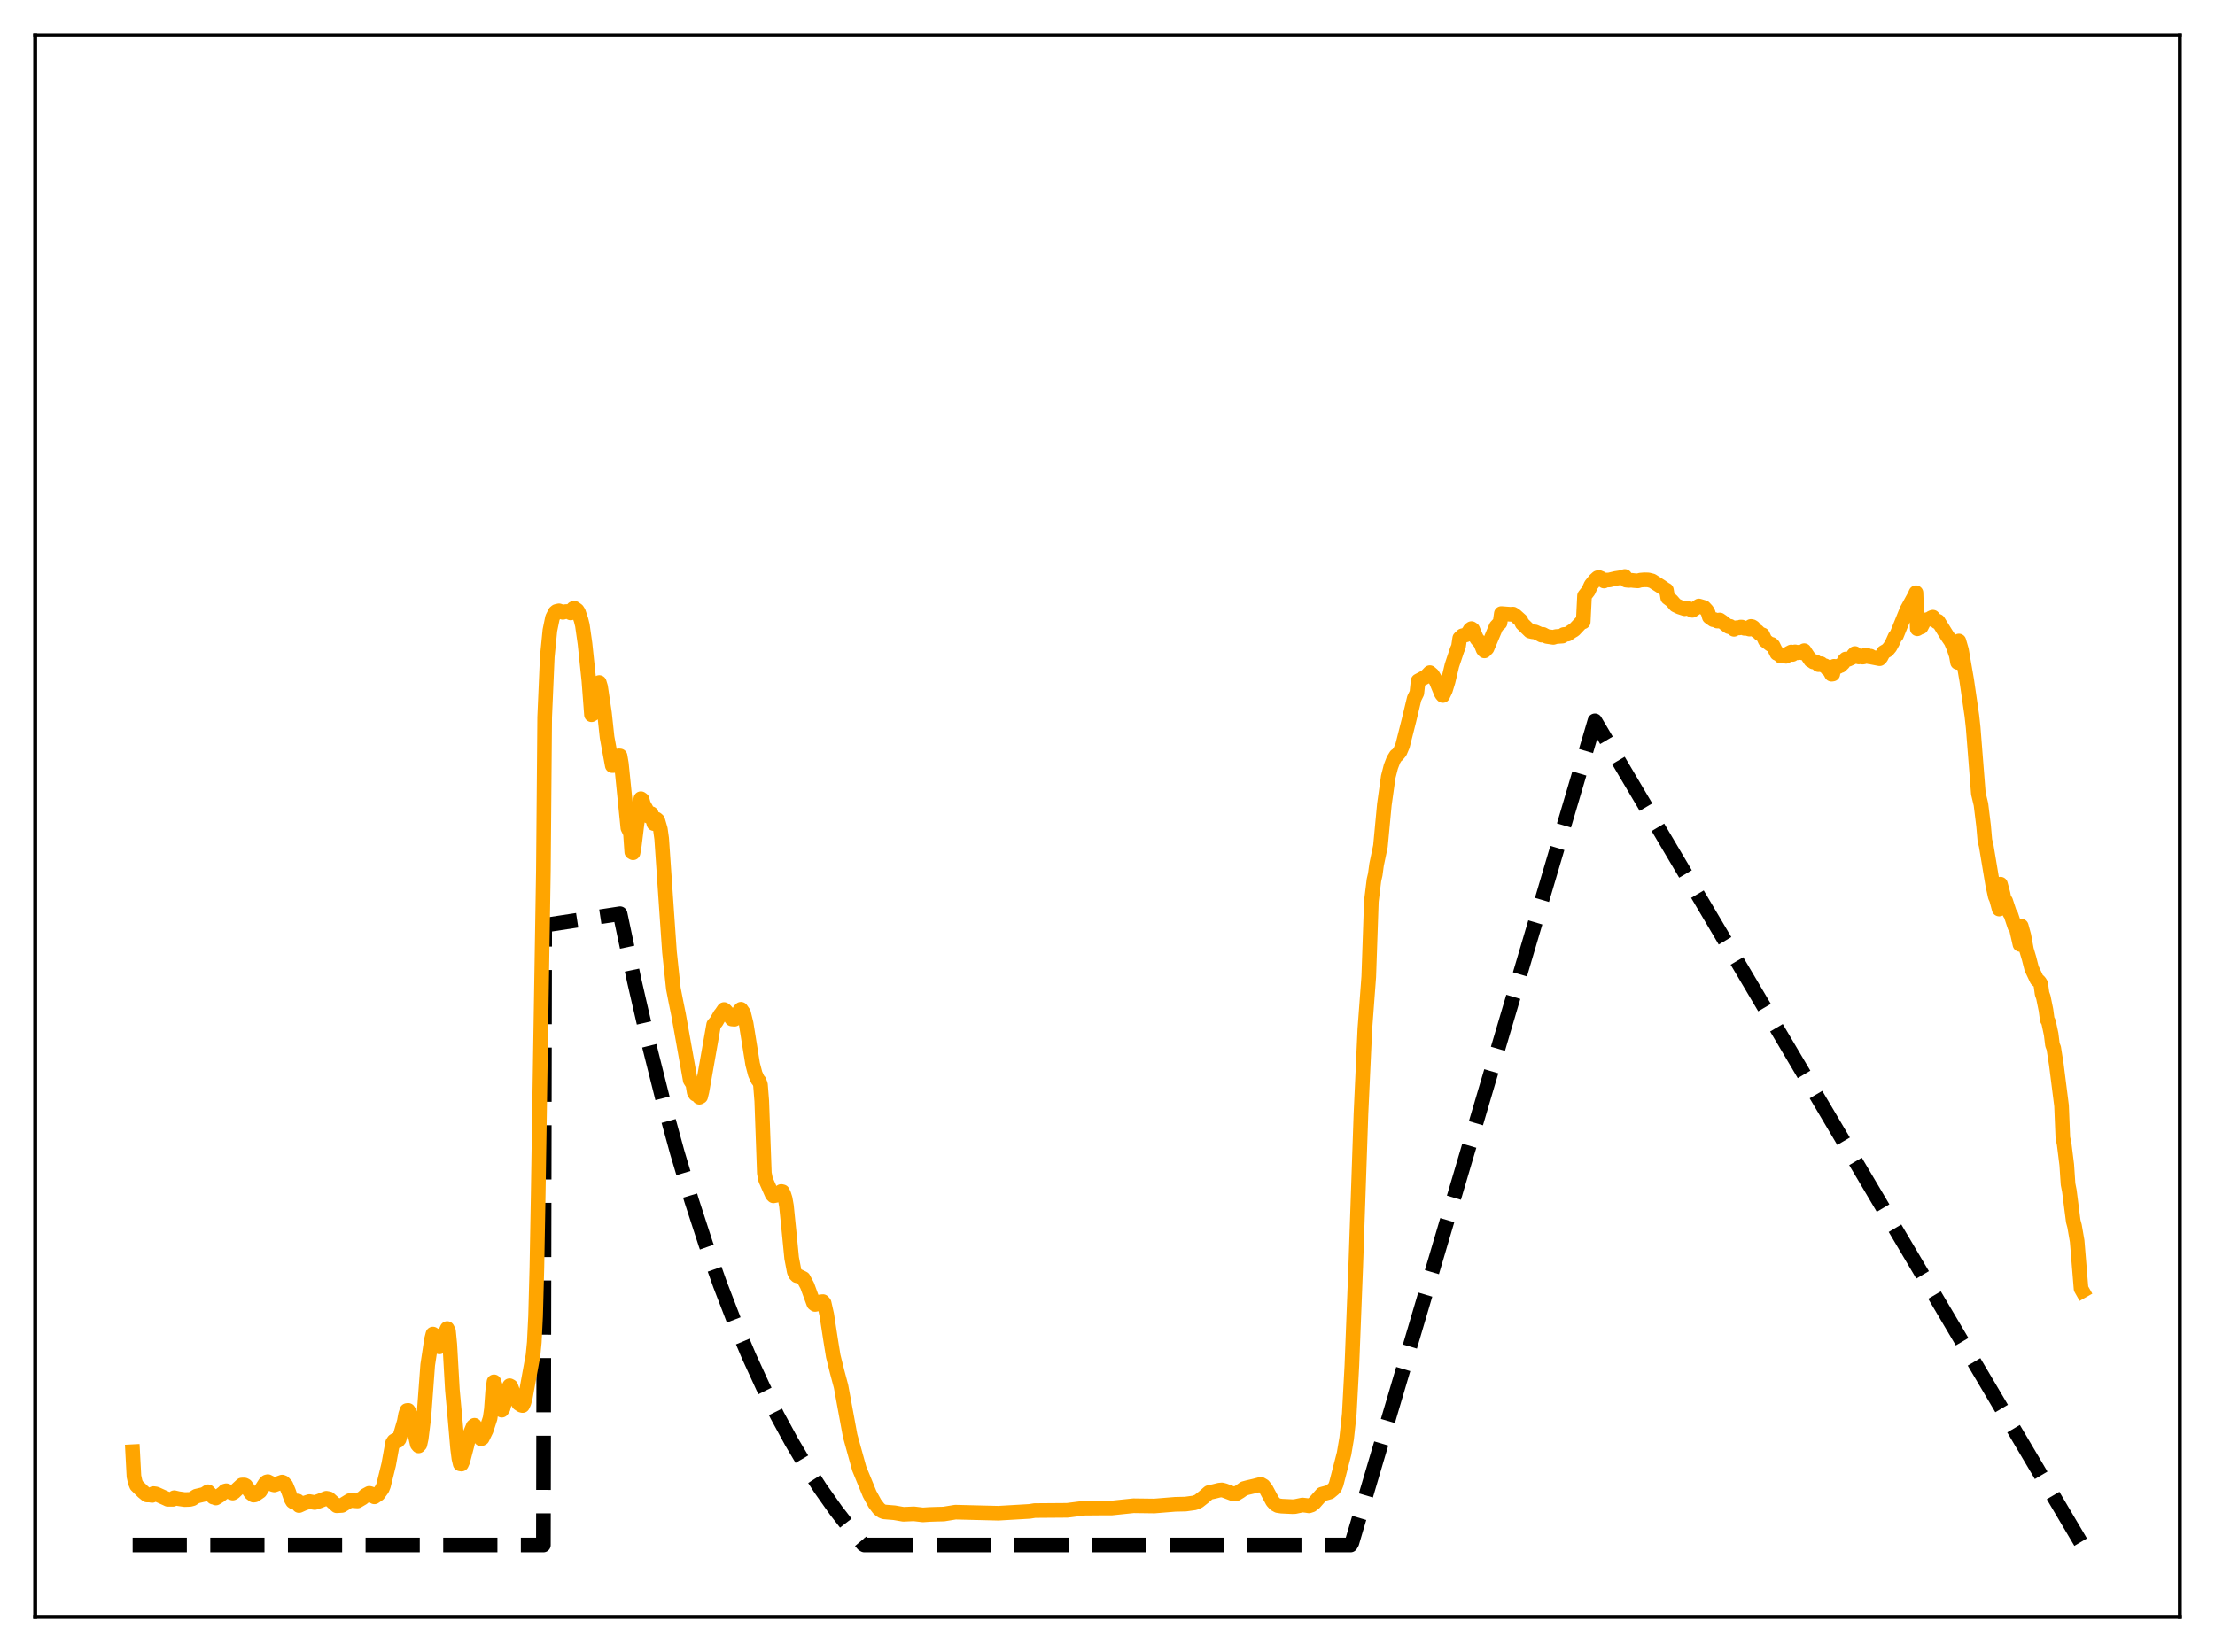 <?xml version="1.0" encoding="utf-8" standalone="no"?>
<!DOCTYPE svg PUBLIC "-//W3C//DTD SVG 1.1//EN"
  "http://www.w3.org/Graphics/SVG/1.1/DTD/svg11.dtd">
<svg xmlns:xlink="http://www.w3.org/1999/xlink" width="453.6pt" height="338.4pt" viewBox="0 0 453.6 338.4" xmlns="http://www.w3.org/2000/svg" version="1.1">
 <defs>
  <style type="text/css">*{stroke-linejoin: round; stroke-linecap: butt}</style>
 </defs>
 <g id="figure_1">
  <g id="patch_1">
   <path d="M 0 338.4 
L 453.6 338.4 
L 453.6 0 
L 0 0 
z
" style="fill: #ffffff"/>
  </g>
  <g id="axes_1">
   <g id="patch_2">
    <path d="M 7.2 331.2 
L 446.4 331.2 
L 446.4 7.2 
L 7.2 7.2 
z
" style="fill: #ffffff"/>
   </g>
   <g id="matplotlib.axis_1"/>
   <g id="matplotlib.axis_2"/>
   <g id="line2d_1">
    <path d="M 27.164 316.473 
L 111.277 316.473 
L 111.543 189.514 
L 126.982 187.16 
L 129.91 201.003 
L 132.838 213.706 
L 135.766 225.365 
L 138.694 236.064 
L 141.622 245.883 
L 144.55 254.895 
L 147.478 263.164 
L 150.406 270.754 
L 153.334 277.719 
L 156.262 284.111 
L 159.19 289.977 
L 162.118 295.361 
L 165.046 300.302 
L 167.974 304.836 
L 171.168 309.358 
L 174.362 313.476 
L 176.758 316.32 
L 177.024 316.473 
L 276.576 316.473 
L 276.842 316.023 
L 326.618 147.648 
L 426.436 316.473 
L 426.436 316.473 
" clip-path="url(#pcd402782fe)" style="fill: none; stroke-dasharray: 11.1,4.8; stroke-dashoffset: 0; stroke: #000000; stroke-width: 3"/>
   </g>
   <g id="line2d_2">
    <path d="M 27.164 297.354 
L 27.43 302.396 
L 27.696 303.602 
L 27.962 304.256 
L 29.293 305.568 
L 30.092 306.219 
L 30.624 306.223 
L 31.156 306.307 
L 31.423 305.938 
L 31.955 306.011 
L 34.084 306.973 
L 34.351 307.107 
L 35.415 307.111 
L 35.681 306.78 
L 36.48 306.971 
L 37.811 307.165 
L 38.876 307.128 
L 39.408 306.992 
L 40.207 306.469 
L 41.804 306.091 
L 42.602 305.567 
L 43.667 306.666 
L 43.933 306.603 
L 44.199 306.841 
L 44.998 306.347 
L 45.796 305.711 
L 46.063 305.433 
L 46.329 305.357 
L 47.66 305.828 
L 47.926 305.68 
L 48.724 304.918 
L 49.523 304.183 
L 50.055 304.181 
L 50.321 304.312 
L 50.854 305.075 
L 51.386 305.857 
L 51.919 306.254 
L 52.185 306.213 
L 53.249 305.488 
L 54.314 303.817 
L 54.58 303.561 
L 54.847 303.495 
L 55.379 303.764 
L 55.911 304.103 
L 56.177 304.168 
L 57.775 303.581 
L 58.041 303.684 
L 58.573 304.255 
L 59.105 305.545 
L 59.638 307.072 
L 59.904 307.536 
L 60.17 307.713 
L 60.703 307.637 
L 60.969 307.462 
L 61.235 308.385 
L 62.3 307.907 
L 63.364 307.571 
L 64.429 307.767 
L 64.961 307.609 
L 65.494 307.422 
L 66.825 306.897 
L 67.357 306.992 
L 68.954 308.429 
L 70.019 308.362 
L 71.616 307.373 
L 72.148 307.374 
L 73.213 307.447 
L 74.278 306.822 
L 74.81 306.323 
L 75.609 305.889 
L 75.875 305.948 
L 76.673 306.604 
L 77.472 306.052 
L 78.271 304.95 
L 78.537 304.289 
L 79.601 299.969 
L 80.4 295.553 
L 80.666 295.156 
L 80.932 294.998 
L 81.465 295.124 
L 81.731 294.809 
L 82.796 291.173 
L 83.062 289.724 
L 83.328 288.925 
L 83.594 288.892 
L 83.86 289.345 
L 84.127 290.04 
L 85.457 295.853 
L 85.724 296.174 
L 85.99 295.879 
L 86.256 294.668 
L 86.788 290.374 
L 87.587 279.585 
L 88.385 274.308 
L 88.652 273.257 
L 88.918 273.559 
L 89.45 275.151 
L 89.983 275.888 
L 90.249 275.583 
L 90.781 273.241 
L 91.047 273.299 
L 91.58 272.127 
L 91.846 272.659 
L 92.112 275.388 
L 92.644 284.719 
L 93.177 290.535 
L 93.709 296.655 
L 93.975 298.731 
L 94.241 299.854 
L 94.508 299.895 
L 94.774 299.302 
L 95.572 296.263 
L 96.105 294.071 
L 96.903 292.16 
L 97.169 291.95 
L 97.436 292.394 
L 98.234 294.382 
L 98.5 294.729 
L 98.767 294.585 
L 99.565 292.949 
L 100.364 290.502 
L 100.63 288.671 
L 100.896 284.949 
L 101.162 283.05 
L 101.428 283.885 
L 101.961 287.051 
L 102.227 288.068 
L 102.493 288.601 
L 102.759 288.856 
L 103.025 288.454 
L 103.824 285.56 
L 104.09 284.405 
L 104.356 283.842 
L 104.623 283.983 
L 105.421 286.166 
L 106.22 287.491 
L 106.752 287.839 
L 107.018 287.906 
L 107.284 287.33 
L 107.551 286.404 
L 109.148 277.643 
L 109.414 274.946 
L 109.68 269.585 
L 109.946 259.608 
L 110.212 244.928 
L 110.745 211.109 
L 111.277 178.298 
L 111.543 146.919 
L 112.076 134.513 
L 112.608 129.123 
L 113.14 126.532 
L 113.673 125.468 
L 113.939 125.241 
L 114.471 125.116 
L 115.27 125.425 
L 115.802 125.269 
L 116.335 125.25 
L 116.867 125.548 
L 117.399 124.648 
L 117.665 124.614 
L 118.198 124.997 
L 118.464 125.423 
L 118.996 127.001 
L 119.263 128.082 
L 119.795 131.822 
L 120.593 139.414 
L 121.126 146.401 
L 121.392 146.247 
L 122.457 140.542 
L 122.723 139.805 
L 122.989 140.676 
L 123.788 146.073 
L 124.32 151.013 
L 125.385 156.819 
L 125.651 156.811 
L 126.716 154.828 
L 126.982 154.846 
L 127.248 156.428 
L 128.579 169.595 
L 129.111 170.672 
L 129.377 174.519 
L 129.644 174.674 
L 129.91 173.086 
L 130.442 168.776 
L 131.241 163.601 
L 131.507 163.788 
L 131.773 164.755 
L 132.305 165.703 
L 132.838 167.213 
L 133.104 166.794 
L 133.37 166.661 
L 133.903 168.701 
L 134.169 168.341 
L 134.435 167.786 
L 134.701 168.025 
L 135.233 169.852 
L 135.5 171.773 
L 136.564 187.296 
L 137.097 194.971 
L 137.895 202.5 
L 138.428 205.222 
L 138.96 207.841 
L 141.356 221.262 
L 141.888 222.083 
L 142.154 223.696 
L 142.42 224.145 
L 142.953 224.343 
L 143.219 224.755 
L 143.485 224.611 
L 143.751 223.521 
L 146.147 209.908 
L 146.679 209.282 
L 147.478 207.892 
L 147.744 207.567 
L 148.276 206.787 
L 148.543 206.979 
L 149.075 207.594 
L 149.873 208.723 
L 150.406 208.772 
L 150.672 208.602 
L 150.938 208.264 
L 151.471 207.012 
L 151.737 206.733 
L 152.269 207.495 
L 152.801 209.66 
L 154.132 217.978 
L 154.665 220.009 
L 155.197 221.172 
L 155.463 221.456 
L 155.729 222.148 
L 155.996 225.521 
L 156.528 240.31 
L 156.794 241.657 
L 158.125 244.673 
L 158.391 244.946 
L 158.924 244.846 
L 159.988 244.055 
L 160.255 244.115 
L 160.521 244.663 
L 160.787 245.506 
L 161.053 246.996 
L 161.585 252.27 
L 162.118 257.689 
L 162.65 260.473 
L 162.916 261.041 
L 163.183 261.311 
L 163.449 261.347 
L 164.513 261.869 
L 165.312 263.357 
L 166.643 266.991 
L 166.909 267.196 
L 167.175 267.138 
L 167.708 266.711 
L 168.506 266.608 
L 168.772 266.914 
L 169.305 269.288 
L 170.103 274.48 
L 170.636 277.772 
L 171.434 280.981 
L 172.233 283.978 
L 174.096 294.095 
L 175.959 300.828 
L 178.089 306.022 
L 179.153 307.959 
L 179.952 309.009 
L 180.484 309.458 
L 181.017 309.681 
L 181.815 309.753 
L 183.146 309.859 
L 185.009 310.181 
L 187.139 310.083 
L 189.002 310.301 
L 190.333 310.211 
L 191.664 310.167 
L 193.261 310.127 
L 195.657 309.74 
L 204.441 309.959 
L 210.829 309.586 
L 211.894 309.417 
L 218.548 309.367 
L 222.009 308.928 
L 225.469 308.897 
L 227.599 308.899 
L 232.124 308.427 
L 236.383 308.482 
L 240.641 308.137 
L 242.771 308.089 
L 244.634 307.832 
L 245.433 307.501 
L 246.497 306.663 
L 247.562 305.729 
L 248.627 305.502 
L 249.692 305.237 
L 250.224 305.187 
L 250.756 305.325 
L 252.62 306.026 
L 253.152 305.968 
L 253.951 305.488 
L 254.749 304.91 
L 255.548 304.695 
L 256.879 304.386 
L 258.209 304.041 
L 258.742 304.352 
L 259.274 305.045 
L 260.605 307.518 
L 261.137 308.101 
L 261.67 308.396 
L 262.468 308.514 
L 264.598 308.614 
L 265.13 308.607 
L 266.727 308.275 
L 267.526 308.367 
L 268.058 308.452 
L 268.591 308.276 
L 269.123 307.869 
L 270.72 306.06 
L 271.519 305.846 
L 272.317 305.618 
L 273.116 304.958 
L 273.382 304.615 
L 273.648 303.948 
L 274.713 299.823 
L 275.245 297.755 
L 275.777 294.608 
L 276.31 289.658 
L 276.842 279.754 
L 277.641 259.256 
L 278.705 228.156 
L 279.504 210.766 
L 280.303 200.059 
L 280.835 184.613 
L 281.367 180.269 
L 281.633 179.111 
L 281.9 177.129 
L 282.698 173.302 
L 283.497 164.812 
L 284.295 159.123 
L 284.828 157.038 
L 285.36 155.657 
L 285.892 154.788 
L 286.159 154.637 
L 286.691 153.993 
L 287.223 152.745 
L 288.554 147.483 
L 289.619 143.042 
L 290.151 141.964 
L 290.417 139.464 
L 292.015 138.614 
L 292.813 137.78 
L 293.345 138.235 
L 294.144 139.577 
L 294.943 141.523 
L 295.209 142.153 
L 295.475 142.462 
L 296.007 141.345 
L 296.54 139.609 
L 297.338 136.278 
L 298.403 133.092 
L 298.669 132.496 
L 298.935 130.729 
L 299.468 130.224 
L 300.266 130.03 
L 300.799 129.403 
L 301.065 128.944 
L 301.331 128.758 
L 301.597 128.941 
L 302.396 130.799 
L 303.194 131.716 
L 303.727 133.036 
L 303.993 133.326 
L 304.525 132.786 
L 306.388 128.367 
L 306.921 127.79 
L 307.187 127.583 
L 307.453 125.679 
L 308.518 125.766 
L 309.316 125.825 
L 309.849 125.788 
L 310.381 126.148 
L 311.446 127.105 
L 311.712 127.71 
L 313.309 129.273 
L 313.841 129.399 
L 314.374 129.446 
L 315.172 129.805 
L 315.705 130.102 
L 315.971 129.939 
L 316.769 130.359 
L 318.1 130.557 
L 318.633 130.387 
L 319.964 130.294 
L 320.23 129.971 
L 321.028 129.889 
L 321.827 129.337 
L 322.359 129.029 
L 323.956 127.336 
L 324.223 127.381 
L 324.489 122.047 
L 325.287 121.019 
L 325.82 119.839 
L 326.618 118.845 
L 327.151 118.351 
L 327.417 118.277 
L 327.949 118.496 
L 328.481 119.012 
L 328.748 118.823 
L 329.546 118.796 
L 330.877 118.481 
L 332.208 118.273 
L 332.74 118.077 
L 333.007 118.834 
L 333.539 118.891 
L 334.071 118.856 
L 334.604 118.921 
L 335.402 118.981 
L 335.935 118.828 
L 336.733 118.762 
L 337.532 118.781 
L 338.33 118.981 
L 340.193 120.172 
L 340.992 120.733 
L 341.258 120.868 
L 341.524 122.432 
L 342.323 123.026 
L 343.121 123.951 
L 343.92 124.336 
L 344.985 124.684 
L 345.517 124.534 
L 346.582 125.017 
L 347.913 124.128 
L 348.977 124.446 
L 349.51 125.016 
L 349.776 125.441 
L 350.042 126.367 
L 350.841 126.942 
L 351.107 126.901 
L 351.639 127.209 
L 351.905 127.217 
L 352.172 126.987 
L 352.704 127.35 
L 353.769 128.195 
L 354.035 128.364 
L 354.301 128.289 
L 355.1 128.907 
L 355.632 128.58 
L 356.164 128.618 
L 356.431 128.446 
L 356.697 128.447 
L 357.229 128.701 
L 357.495 128.65 
L 358.294 128.868 
L 358.56 128.312 
L 358.826 128.357 
L 359.092 128.529 
L 359.625 129.207 
L 359.891 129.324 
L 360.423 129.86 
L 360.956 130.037 
L 361.488 131.198 
L 362.553 132.009 
L 362.819 131.981 
L 363.085 132.235 
L 363.884 133.843 
L 364.15 133.825 
L 364.682 134.409 
L 364.948 134.355 
L 365.215 134.129 
L 365.481 134.38 
L 365.747 134.436 
L 366.279 133.821 
L 366.812 133.547 
L 367.078 134.05 
L 367.344 133.657 
L 367.61 133.518 
L 368.143 133.711 
L 368.409 133.589 
L 368.941 133.703 
L 369.473 133.273 
L 370.006 134.092 
L 370.804 135.263 
L 371.071 135.292 
L 371.337 135.592 
L 371.603 135.509 
L 371.869 135.601 
L 372.401 136.144 
L 372.668 135.975 
L 372.934 135.949 
L 373.2 136.243 
L 373.732 136.371 
L 374.265 137.062 
L 374.531 137.228 
L 374.797 137.575 
L 375.063 138.106 
L 375.329 138.071 
L 375.596 136.481 
L 375.862 136.573 
L 376.394 136.577 
L 376.66 136.359 
L 376.927 136.341 
L 377.459 135.819 
L 377.725 135.239 
L 377.991 134.986 
L 378.524 135.041 
L 379.322 134.673 
L 379.588 134.132 
L 379.855 133.859 
L 380.653 134.576 
L 381.185 134.472 
L 381.452 134.598 
L 381.718 134.549 
L 381.984 134.192 
L 382.25 134.174 
L 382.516 134.457 
L 382.783 134.539 
L 383.049 134.402 
L 383.315 134.618 
L 384.912 134.927 
L 385.178 134.66 
L 385.711 133.636 
L 386.509 133.166 
L 387.041 132.53 
L 387.574 131.563 
L 388.106 130.378 
L 388.372 130.164 
L 390.502 124.92 
L 392.099 122.016 
L 392.365 121.408 
L 392.631 128.797 
L 393.164 128.483 
L 393.43 128.427 
L 393.962 127.398 
L 394.228 127.012 
L 395.027 126.835 
L 395.559 126.504 
L 395.825 126.416 
L 396.624 127.373 
L 396.89 127.25 
L 398.753 130.237 
L 399.552 131.406 
L 400.084 132.634 
L 400.617 134.224 
L 400.883 135.684 
L 401.149 131.297 
L 401.681 133.134 
L 402.746 139.276 
L 403.811 146.608 
L 404.077 149.043 
L 405.142 162.544 
L 405.674 164.784 
L 406.207 169.149 
L 406.473 172.142 
L 406.739 173.19 
L 408.07 181.16 
L 408.602 183.621 
L 408.868 184.216 
L 409.401 186.204 
L 409.667 181.103 
L 410.199 183.098 
L 410.465 184.472 
L 410.732 184.561 
L 411.53 186.985 
L 411.796 187.354 
L 412.595 189.765 
L 412.861 189.922 
L 413.66 193.452 
L 413.926 189.697 
L 414.458 191.645 
L 414.991 194.523 
L 415.523 196.314 
L 416.055 198.398 
L 417.12 200.642 
L 417.652 201.117 
L 417.919 201.561 
L 418.185 203.518 
L 418.451 204.273 
L 418.983 206.883 
L 419.249 208.86 
L 419.516 209.35 
L 420.048 211.85 
L 420.314 214.004 
L 420.58 214.694 
L 421.113 218.086 
L 422.177 226.503 
L 422.444 233.08 
L 422.71 234.317 
L 423.242 238.588 
L 423.508 242.554 
L 423.775 243.925 
L 424.573 250.143 
L 424.839 251.133 
L 425.372 254.211 
L 426.17 263.953 
L 426.436 264.421 
L 426.436 264.421 
" clip-path="url(#pcd402782fe)" style="fill: none; stroke: #ffa500; stroke-width: 3; stroke-linecap: square"/>
   </g>
   <g id="patch_3">
    <path d="M 7.2 331.2 
L 7.2 7.2 
" style="fill: none; stroke: #000000; stroke-width: 0.8; stroke-linejoin: miter; stroke-linecap: square"/>
   </g>
   <g id="patch_4">
    <path d="M 446.4 331.2 
L 446.4 7.2 
" style="fill: none; stroke: #000000; stroke-width: 0.8; stroke-linejoin: miter; stroke-linecap: square"/>
   </g>
   <g id="patch_5">
    <path d="M 7.2 331.2 
L 446.4 331.2 
" style="fill: none; stroke: #000000; stroke-width: 0.8; stroke-linejoin: miter; stroke-linecap: square"/>
   </g>
   <g id="patch_6">
    <path d="M 7.2 7.2 
L 446.4 7.2 
" style="fill: none; stroke: #000000; stroke-width: 0.8; stroke-linejoin: miter; stroke-linecap: square"/>
   </g>
  </g>
 </g>
 <defs>
  <clipPath id="pcd402782fe">
   <rect x="7.2" y="7.2" width="439.2" height="324"/>
  </clipPath>
 </defs>
</svg>
